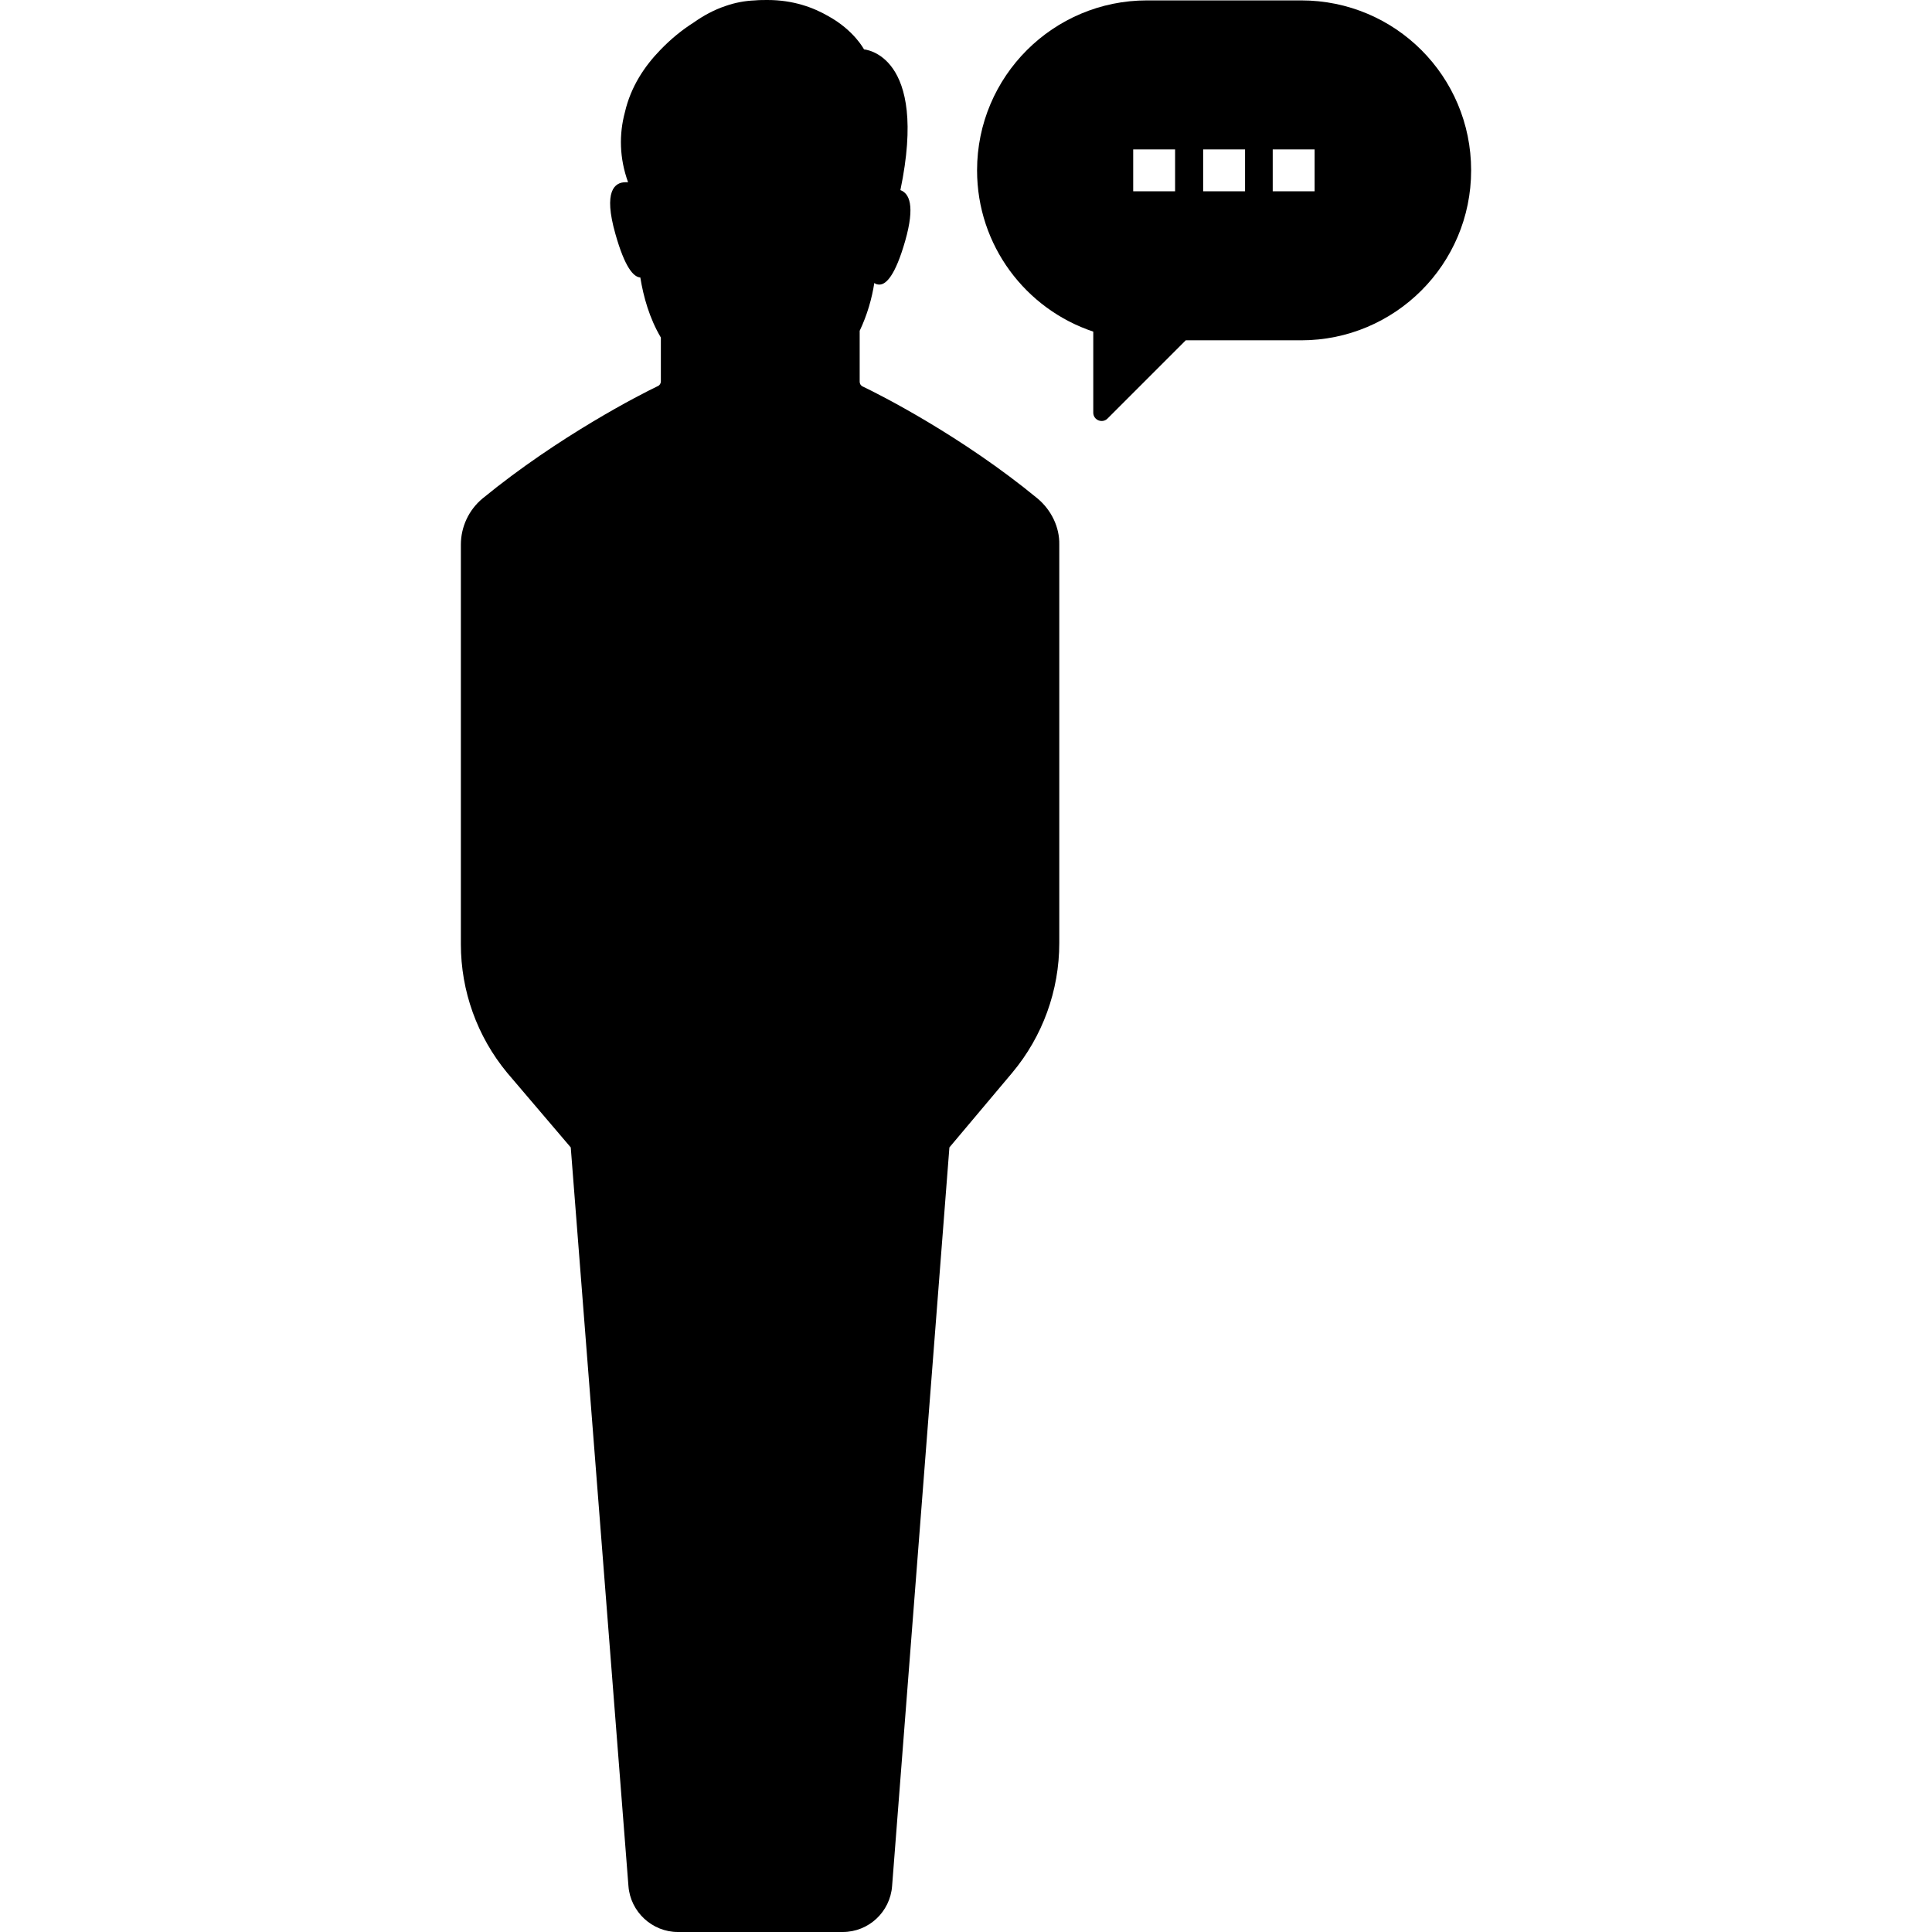 <?xml version="1.0" encoding="iso-8859-1"?>
<!-- Generator: Adobe Illustrator 19.0.0, SVG Export Plug-In . SVG Version: 6.00 Build 0)  -->
<svg version="1.1" id="Capa_1" xmlns="http://www.w3.org/2000/svg" xmlns:xlink="http://www.w3.org/1999/xlink" x="0px" y="0px"
	 viewBox="0 0 488.8 488.8" style="enable-background:new 0 0 488.8 488.8;" xml:space="preserve">
<g>
	<g>
		<path d="M262.6,126.2c-19.3-15.9-40.1-26.4-44.3-28.4c-0.5-0.2-0.8-0.7-0.8-1.2V83.7c1.9-4,3.1-8.2,3.7-12.1
			c0.4,0.3,0.8,0.4,1.3,0.4c1.7,0,4-2.3,6.5-11c2.6-9.1,1-12.1-1.2-12.9c7.2-34.5-9.2-35.6-9.2-35.6s-2.5-4.8-9-8.4
			c-3.8-2.2-8.9-4.1-15.4-4.1c-1,0-2.1,0-3.2,0.1c-2.6,0.1-5.1,0.6-7.4,1.4l0,0c-3,1-5.7,2.5-8.1,4.2c-3,1.9-5.8,4.2-8.4,6.9
			c-4,4.1-7.5,9.3-9,15.8c-1.5,5.6-1.4,11.6,0.8,17.7c-0.2,0-0.4,0-0.6,0c-2.8,0-5.7,2.2-2.6,13.1c2.4,8.5,4.6,10.9,6.3,11
			c0.8,4.9,2.3,10.3,5.2,15.2v11.1c0,0.5-0.3,1-0.8,1.2c-4.2,2-25,12.6-44.3,28.4c-3.5,2.9-5.5,7.2-5.5,11.7v21.3v79.8
			c0,11.8,4.1,23.3,11.7,32.5l16.1,18.9L159,477.2c0.5,6.5,6,11.6,12.5,11.6h41.7c6.6,0,12-5.1,12.5-11.6l14.5-186.9l15.9-18.9
			c7.7-9.2,11.9-20.8,11.9-32.8v-79.5v-21.3C268.1,133.4,266,129.1,262.6,126.2z"/>
		<path d="M276.6,83.9v20.5c0,1.9,2.3,2.8,3.6,1.5L300,86.1h29.2c23.7,0,43-19.2,43-43s-19.2-43-43-43h-39c-23.7,0-43,19.2-43,43
			C247.2,62.1,259.5,78.2,276.6,83.9z M297.3,48.4h-10.6V37.8h10.6V48.4z M322,37.8h10.6v10.6H322V37.8z M304.4,37.8H315v10.6h-10.6
			V37.8z"/>
	</g>
</g>
<g>
</g>
<g>
</g>
<g>
</g>
<g>
</g>
<g>
</g>
<g>
</g>
<g>
</g>
<g>
</g>
<g>
</g>
<g>
</g>
<g>
</g>
<g>
</g>
<g>
</g>
<g>
</g>
<g>
</g>
</svg>
